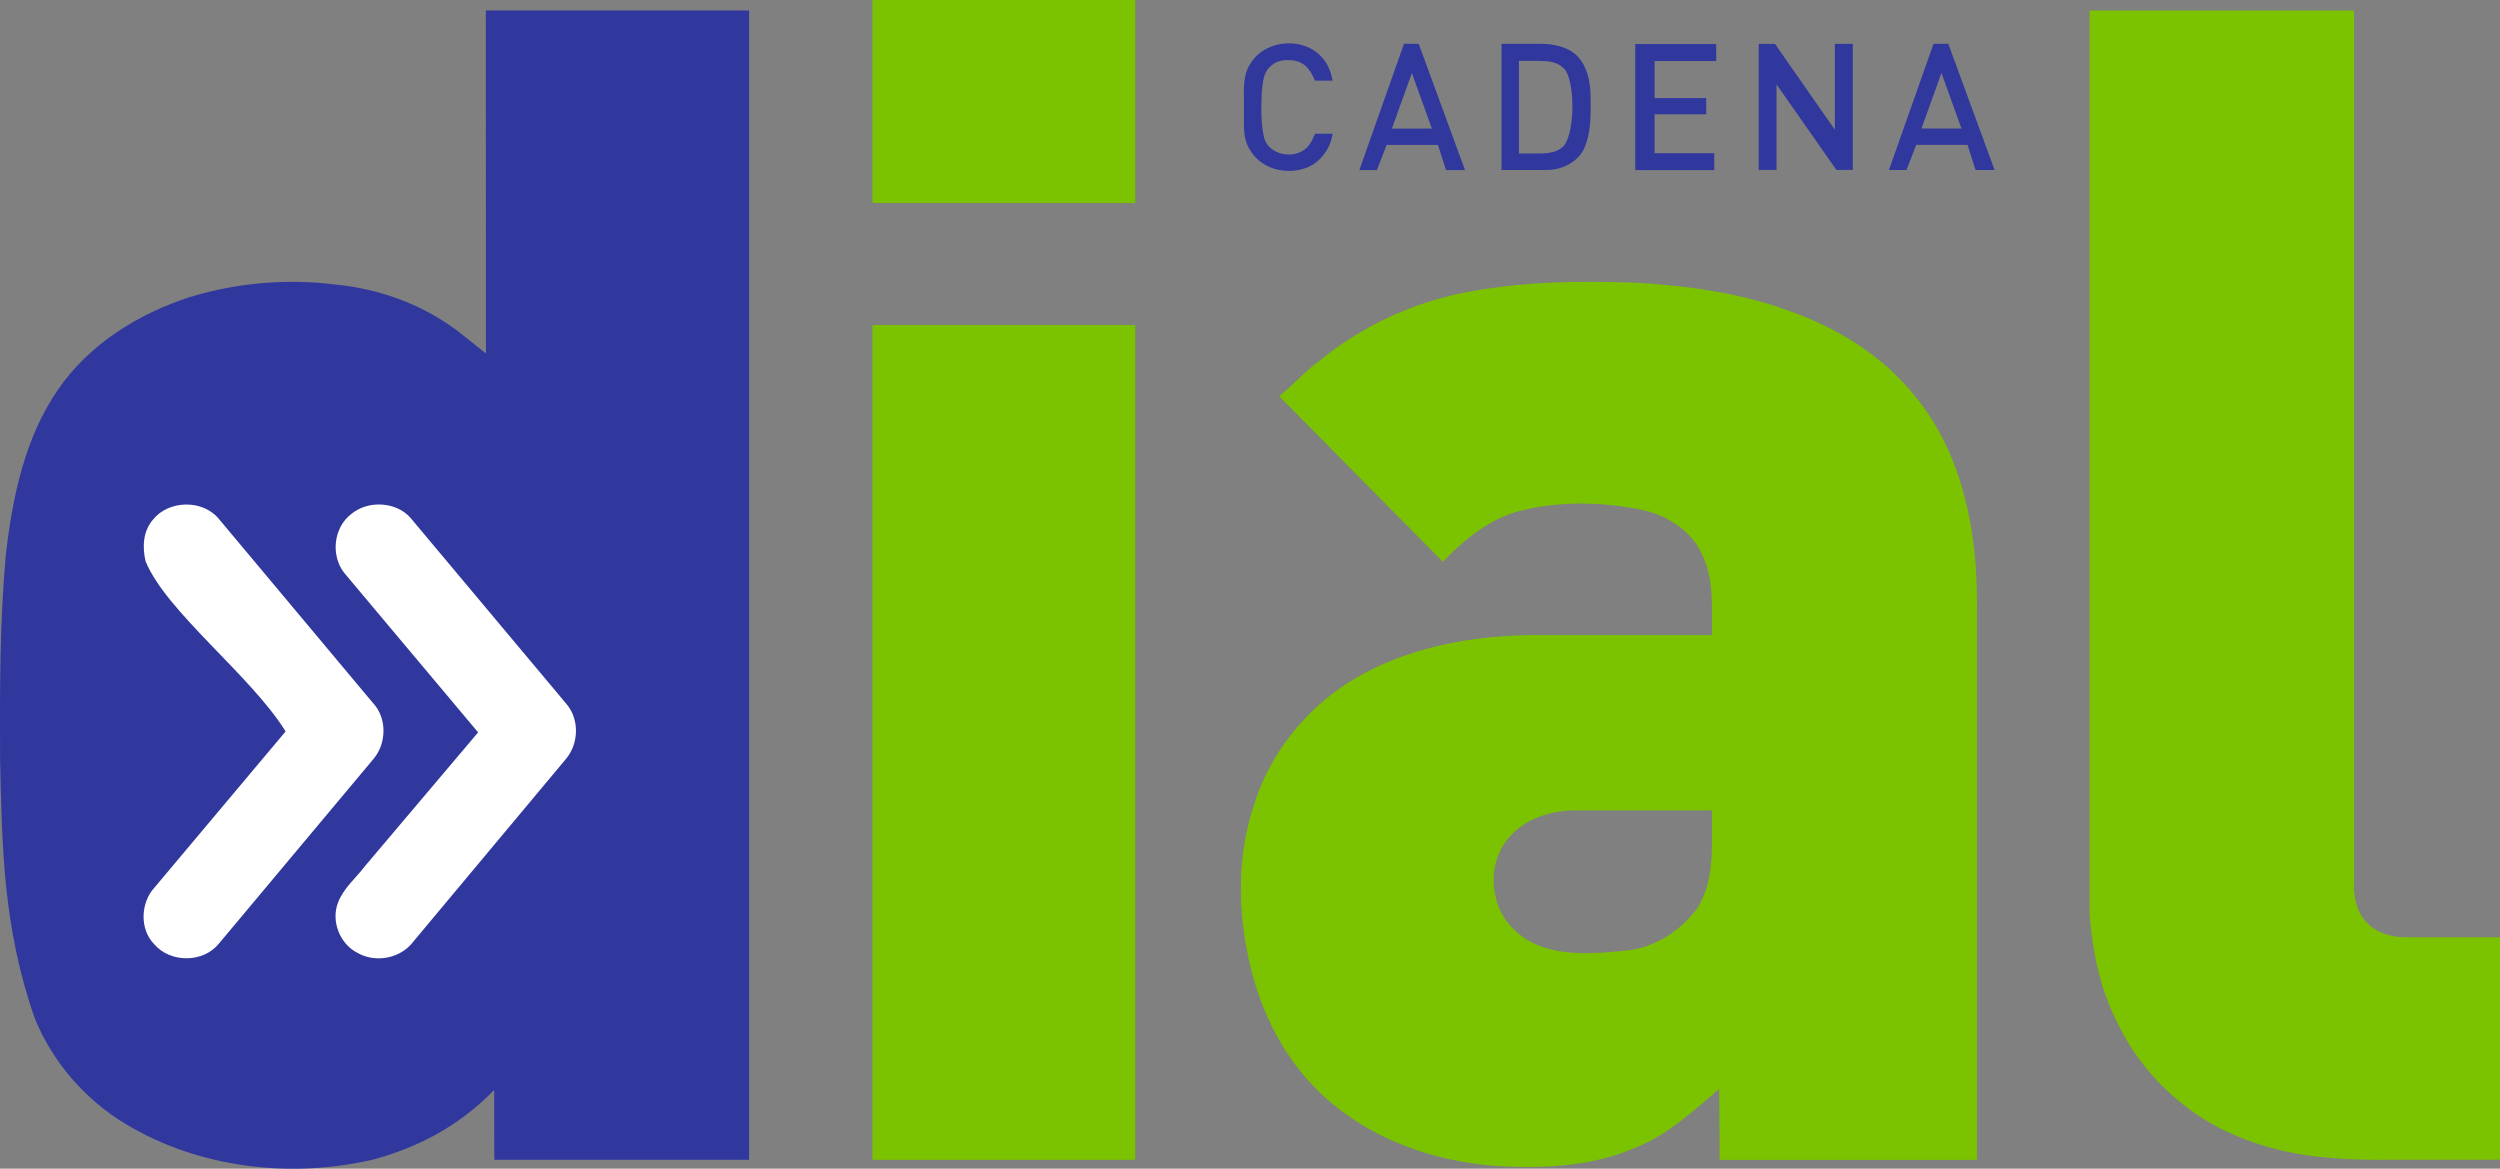 <svg width="893.77pt" height="417.82pt" version="1.1" viewBox="0 0 893.77 417.82" xmlns="http://www.w3.org/2000/svg">
 <rect x="0" y="0" width="893.77" height="417.82" fill="#808080" stroke="none"/>
 <path d="m173.73 126.38-0.04-122.64h94.12v410.9h-91.09l-0.04-24.97c-13.463 13.823-28.429 20.825-43.23 24.88-29.66 6.86-62.26 3.1-88.54-12.72-14.44-8.69-25.99-21.98-32.41-37.58-11.499-32.584-11.791-62.419-12.47-92.9-0.09-24.42-0.17-48.87 2.08-73.19 2.36-20.39 6.69-41.38 18.45-58.61 11.15-16.39 28.78-27.37 47.41-33.38 16.87-5.11 34.82-6.65 52.31-4.4 16.464 1.631 32.643 7.802 45.501 18.269l7.949 6.351" fill="#31389d"/>
 <path d="m447.29 22.38c5.4-8.48 19.23-9.29 25.59-1.54 1.97 2.23 2.99 5.115 3.56 7.995h-6.33c-1.829-4.496-4.182-6.991-8.595-7.303-2.557-0.173-5.168 0.179-7.085 1.988-2.91 2.29-2.96 6.26-3.34 9.63-0.21 5.54-0.4 11.2 0.98 16.62 2.28 6.28 11.98 7.37 15.87 2.15 1.02-1.21 1.52-2.72 2.2-4.12h6.28c-0.77 5.38-4.42 10.39-9.6 12.28-7.02 2.55-15.87 0.35-19.82-6.3-3.11-4.56-2.1-10.25-2.3-15.43 0.17-5.38-0.81-11.33 2.59-15.97z" fill="#31389d"/>
 <path d="m501.93 15.67h5.27l16.55 45.12h-6.8l-2.87-8.98h-18.35l-3.46 8.98h-6.29l15.95-45.12m-4.33 30.31h14.31l-7.155-19.87z" fill="#31389d"/>
 <path d="m536.81 15.661h14.106c3.381 0 6.691 0.593 9.814 2.089 5.75 2.83 7.65 9.59 7.9 15.53 0.039 1.674 0.18 7.569-0.195 11.318-0.276 2.757-0.824 5.469-1.875 8.062-2.21 5.16-7.84 8.005-13.25 8.105h-16.5v-45.104m6.225 6.108v33.092h6.925c3.395 0 6.702-0.219 9.21-2.791 4.188-5.639 3.725-23.98-0.01-27.53-2.489-2.572-5.798-2.771-9.196-2.771z" fill="#31389d"/>
 <path d="m584.62 15.75h28.935v6.065h-22.03v13.245h18.455v5.805h-18.455v13.9h21.34v6.045h-28.245z" fill="#31389d"/>
 <path d="m628.75 15.69h5.82l21.4 30.69v-30.69h6.43v45.055h-5.88l-21.4-30.575v30.575h-6.37z" fill="#31389d"/>
 <path d="m691.26 15.65h5.27l16.55 45.12h-6.8l-2.87-8.98h-18.35l-3.46 8.98h-6.29l15.95-45.12m-4.33 30.31h14.31l-7.155-19.87z" fill="#31389d"/>
 <path d="m54.684 185.79c5.59-7.03 17.72-7.28 23.49-0.36l55.15 65.88c5.12 5.43 4.92 14.58 0.1 20.14l-55.13 65.85c-5.59 7-17.39 7.03-23.17 0.25-5.27-5.36-4.88-14.88 0.14-20.28l46.84-55.77c-12.245-19.874-42.53-42.648-50.03-60.76-1.24-5.01-0.96-10.9 2.61-14.95z" fill="#fff"/>
 <path d="m125.71 183.66c5.86-4.79 15.71-4.37 20.89 1.29l56.03 66.87c4.57 5.51 4.27 14.09-0.3 19.51l-55.54 66.47c-4.74 5.08-12.97 6.32-19 2.85-6.28-3.16-9.5-11.31-6.97-17.89 1.94-5.24 6.47-8.87 9.76-13.23l40.35-47.7-47.85-56.99c-4.95-6.3-3.84-16.34 2.63-21.18z" fill="#fff"/>
 <g transform="translate(-60.686 -299.67)" fill="#7bc200">
  <path d="m372.6 299.67h93.93v72.59h-93.93z"/>
  <path d="m807.74 303.44h94.53v311.54c-0.22 5.09 0.8 10.58 4.45 14.38 3.58 3.94 9.06 5.395 14.23 5.395h33.505v79.535h-39.425c-11.15 0.13-22.34-0.28-33.34-2.17-12.88-2.45-25.55-6.95-36.35-14.5-11.4-7.93-20.92-18.64-27.07-31.12-6.53-12.16-9.41-25.9-10.53-39.55z"/>
  <path d="m581.84 404.77c21.06-4.44 42.73-4.84 64.16-4 17.87 1.08 35.88 3.46 52.83 9.52 17.69 6 34.46 16.03 46.27 30.72 17.26 20.77 22.555 48.66 22.365 75v198.31h-91.995l-0.16-25.37c-9.35 8.02-18.63 16.69-30.35 21.18-15.11 6.54-31.89 7.26-48.1 6.49-20.14-1.32-40.39-7.52-56.59-19.81-15.46-11.34-26.06-28.48-31.26-46.78-5.81-20.36-6.74-42.57 0.04-62.82 4.97-15.84 15.17-29.84 28.38-39.82 20.16-15.08 45.85-20.32 70.56-20.69 21.59 0.04 43.18 0.01 64.77 0.02-0.19-9.48 0.83-19.41-3.32-28.28-3.91-9.29-13.35-14.99-22.97-16.74-14.11-2.67-28.9-2.89-42.86 0.73-10.71 2.92-19.54 10.23-27.1 18.07l-58.54-59.2c5.06-3.97 9.25-8.94 14.5-12.7 14.28-11.69 31.35-19.87 49.37-23.83m18.79 193.77c-5.32 5.65-7.07 14.07-5.29 21.52 1.58 8.22 8.08 14.93 15.81 17.78 9.82 3.69 20.57 2.66 30.79 1.68 10.42-1.05 19.91-7.19 25.88-15.66 6.17-10.4 4.71-22.925 4.92-34.475h-48.79c-8.5 0.05-17.47 2.685-23.32 9.155z"/>
  <path d="m372.6 415.87h93.93v298.45h-93.93z"/>
 </g>
</svg>
